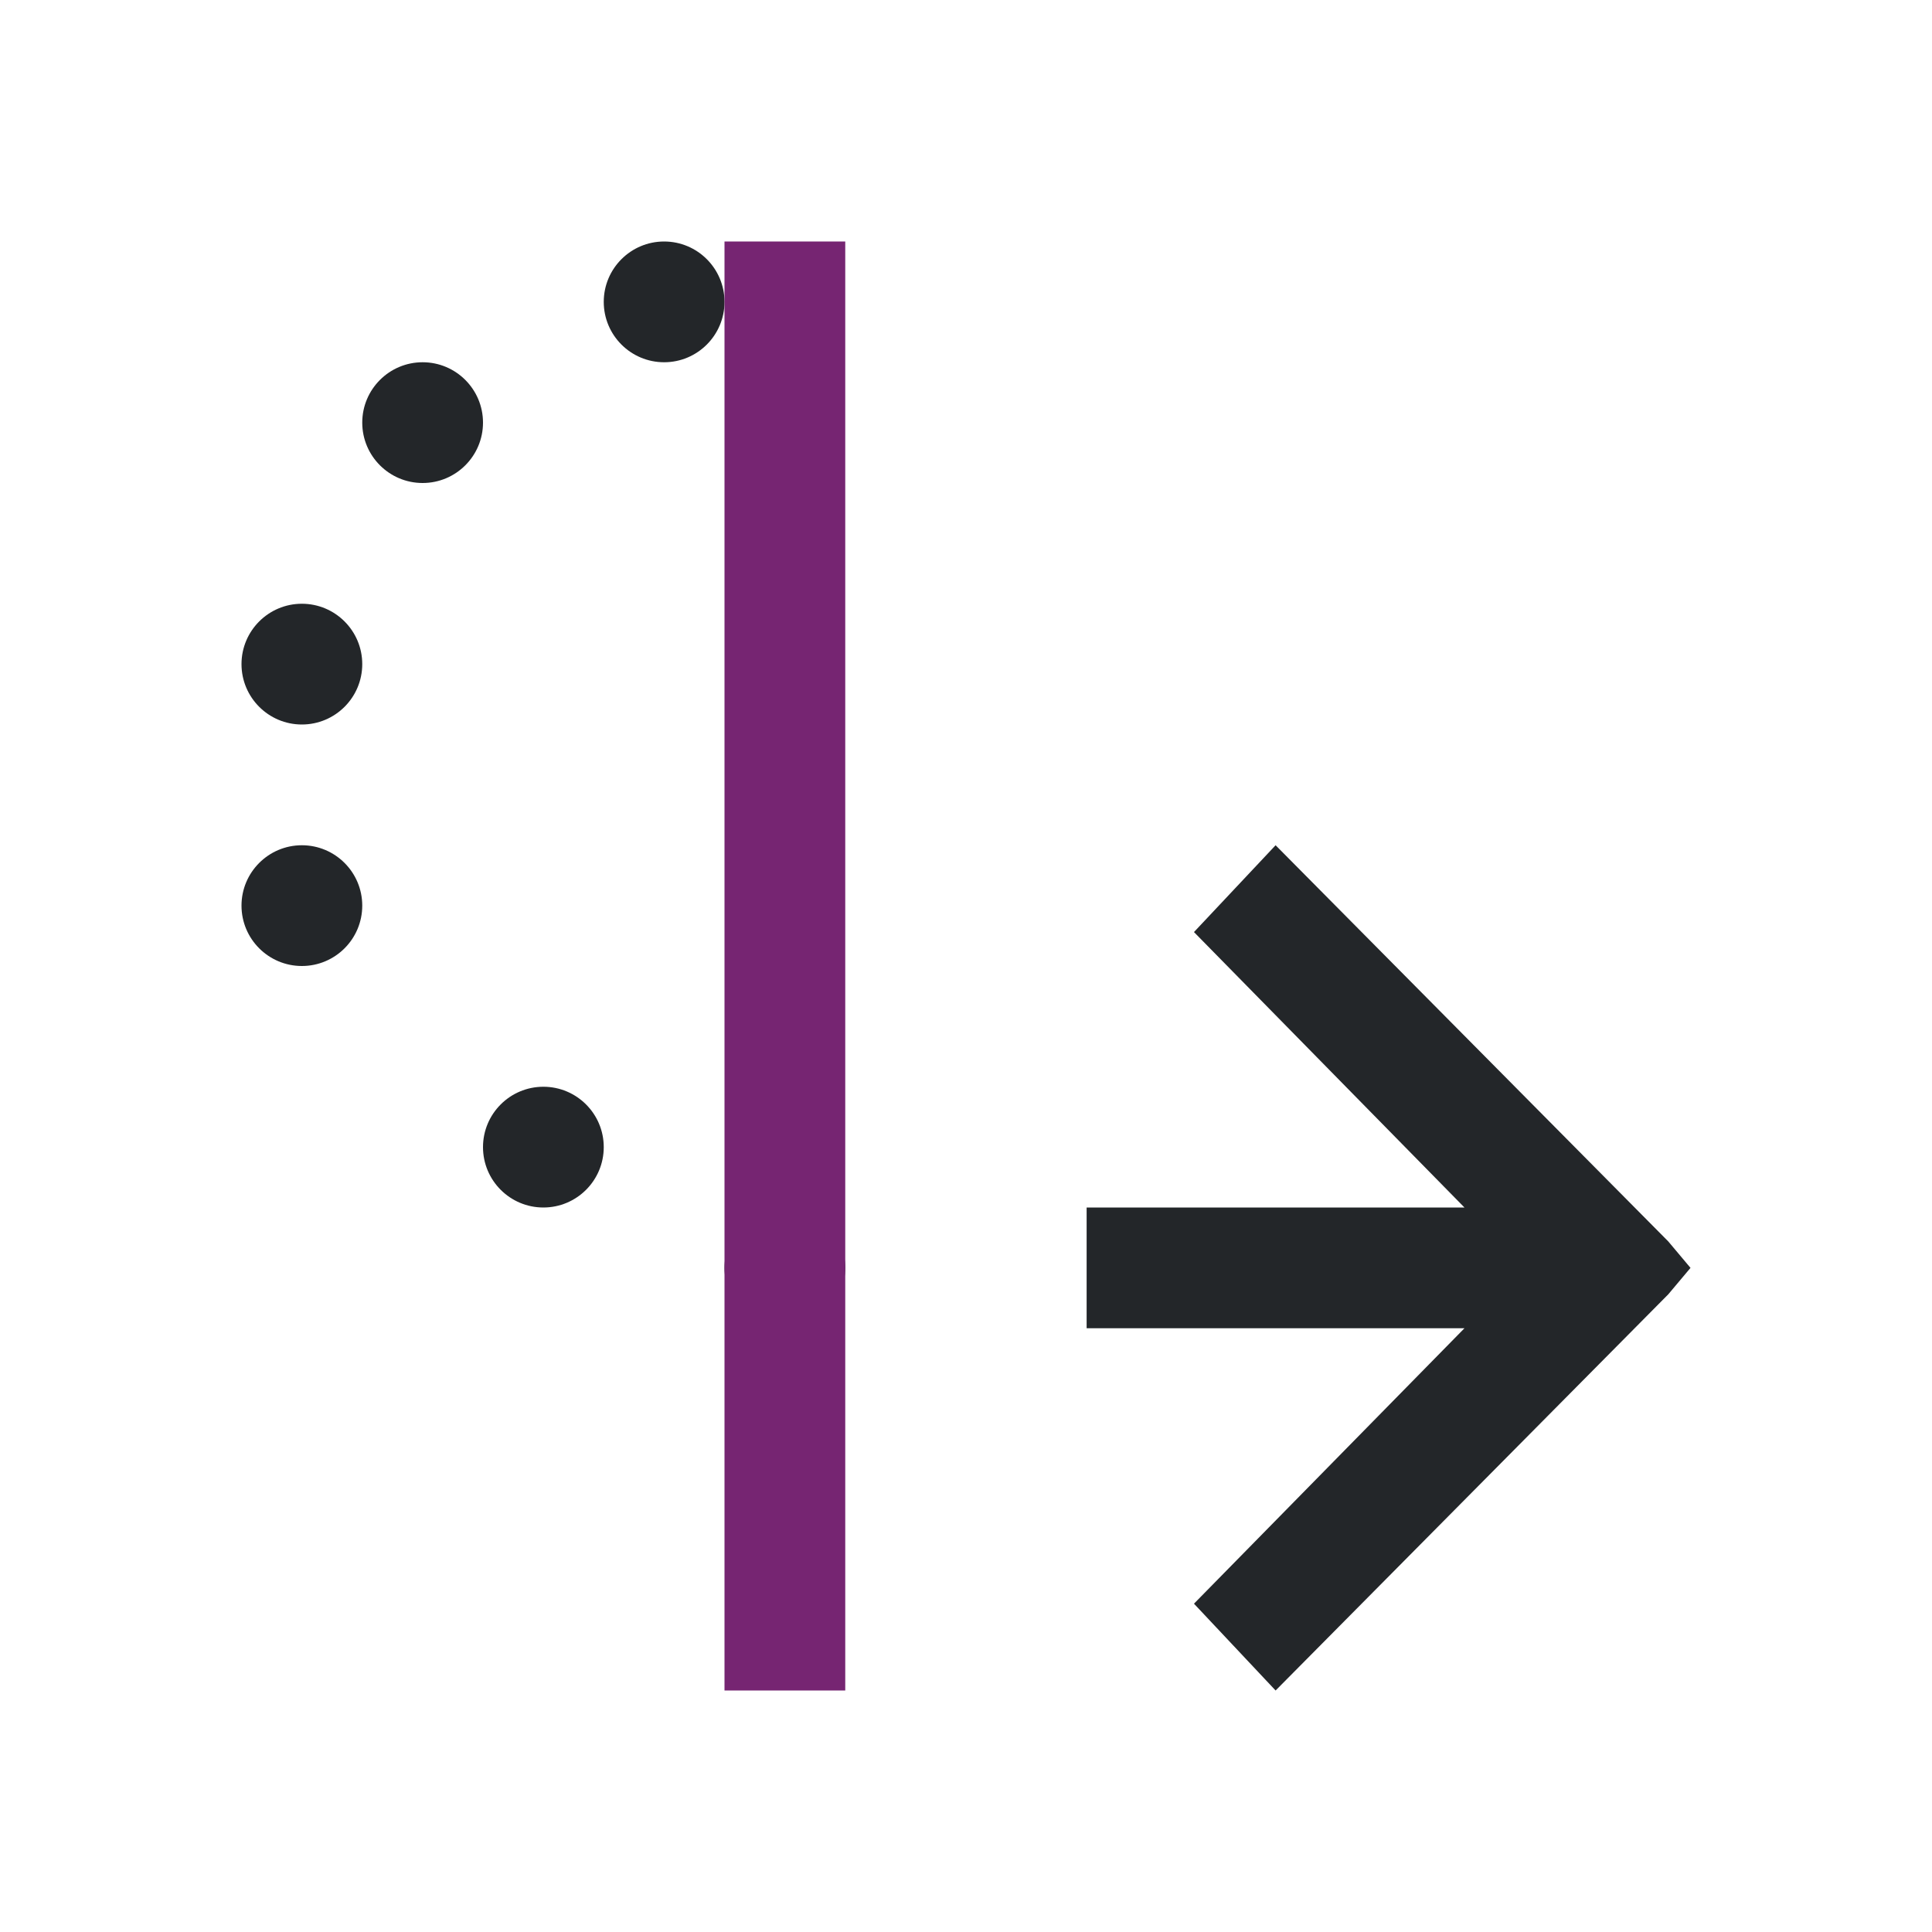 <svg viewBox="0 0 16 16" xmlns="http://www.w3.org/2000/svg"><path d="m5.5 2c-.276 0-.5.224-.5.5s.224.5.5.5.5-.224.5-.5-.224-.5-.5-.5zm-2 1c-.276 0-.5.224-.5.5s.224.5.5.5.5-.224.5-.5-.224-.5-.5-.5zm-1 2c-.276 0-.5.224-.5.5s.224.5.5.5.5-.224.5-.5-.224-.5-.5-.5zm0 2c-.276 0-.5.224-.5.5s.224.5.5.5.5-.224.5-.5-.224-.5-.5-.5zm8.064 0-.676.719 2.24 2.281h-2.24-.889v1h.889 2.24l-2.24 2.281.676.719 3.252-3.281.184-.219-.184-.219zm-6.064 2c-.276 0-.5.224-.5.5s.224.5.5.5.5-.224.5-.5-.224-.5-.5-.5zm2 1c-.276 0-.5.224-.5.5s.224.5.5.5.5-.224.5-.5-.224-.5-.5-.5z" fill="#232629"/><path d="m6 2v12h1v-12z" fill="#762572"/></svg>